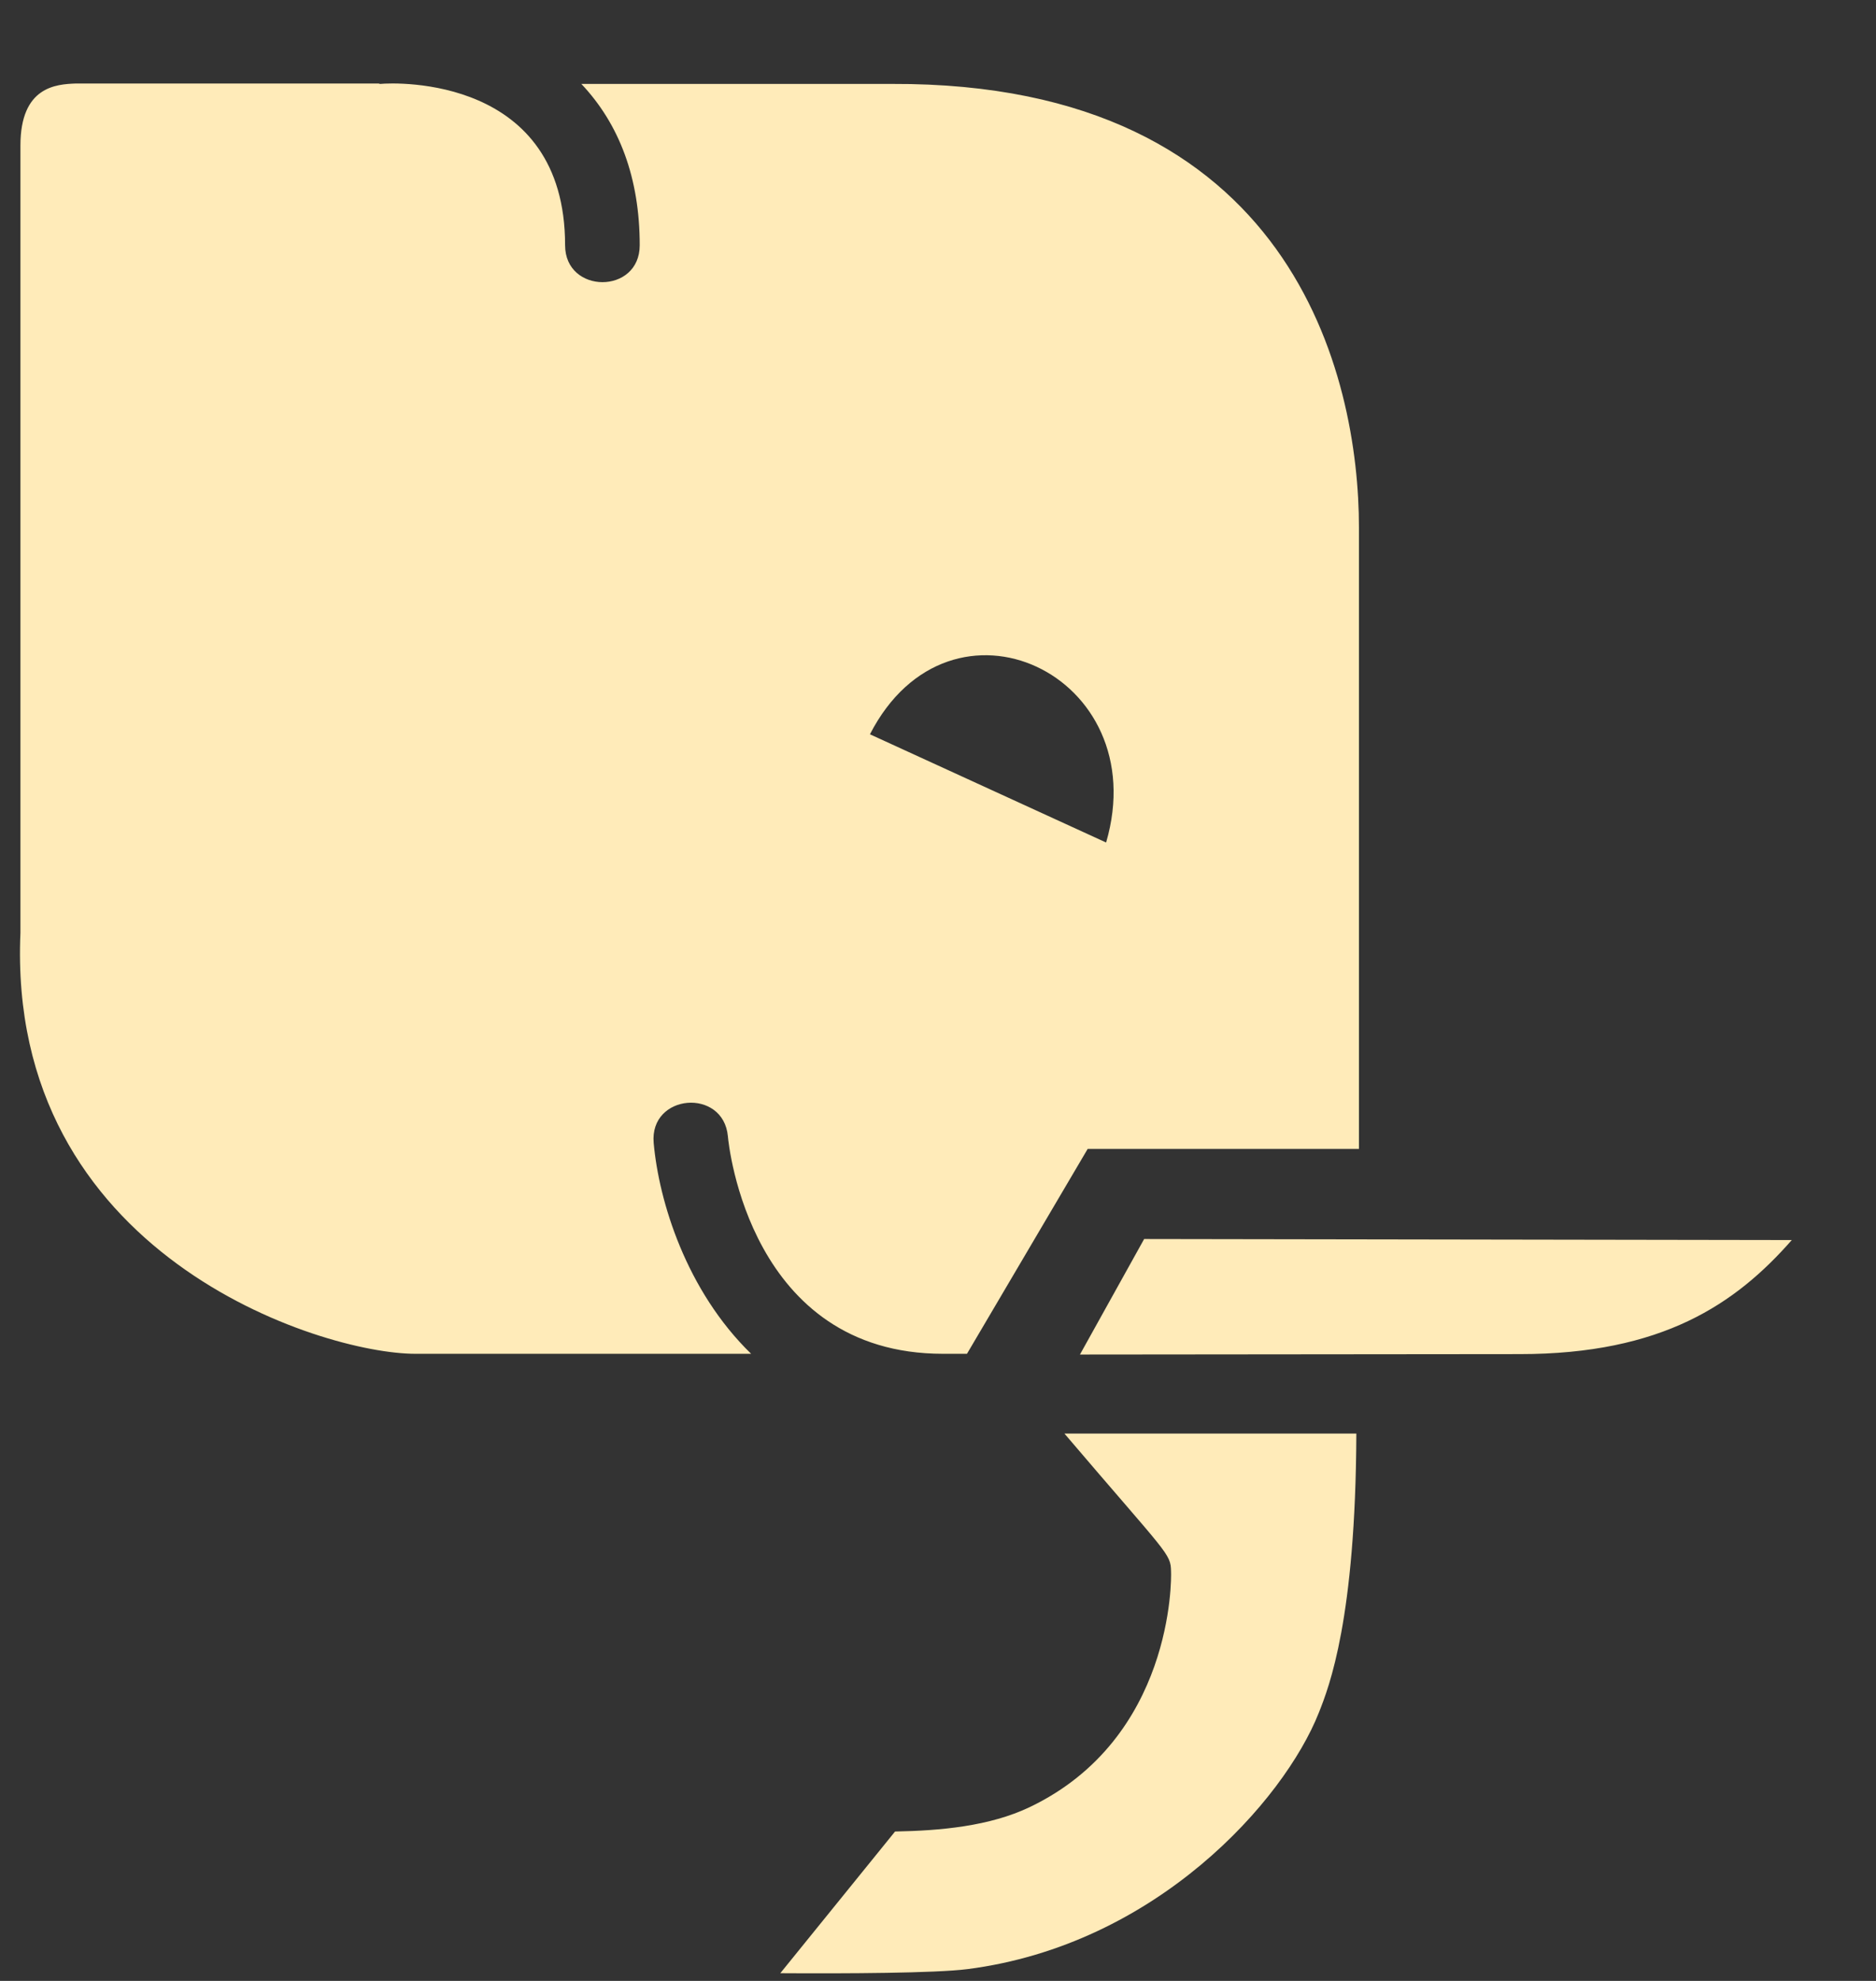 <svg width="18" height="19" viewBox="0 0 18 19" fill="none" xmlns="http://www.w3.org/2000/svg">
<rect x="0" y="0" width="18" height="19" fill="#333333" stroke="none"/>
<path d="M7.487 18.926L8.588 17.567C9.023 17.559 9.494 17.517 9.88 17.333C11.258 16.674 11.24 15.141 11.236 15.074C11.233 14.897 11.208 14.918 10.213 13.75H13.014C13.007 15.524 12.755 16.175 12.653 16.43C12.32 17.269 11.098 18.654 9.282 18.887C8.974 18.926 8.12 18.93 7.487 18.926ZM14.582 12.988C15.949 12.988 16.654 12.507 17.192 11.894L10.978 11.884L10.362 12.992L14.582 12.988ZM13.039 5.061V11.02H10.436L9.278 12.985H9.048C7.196 12.985 6.991 10.984 6.984 10.899C6.941 10.432 6.23 10.489 6.272 10.963C6.322 11.523 6.584 12.379 7.207 12.985H3.985C3.082 12.985 0.062 12.036 0.196 8.948V1.396C0.196 0.829 0.54 0.808 0.727 0.801H3.631C3.638 0.801 3.641 0.805 3.648 0.805C3.801 0.79 5.422 0.73 5.422 2.352C5.422 2.823 6.138 2.826 6.138 2.352C6.138 1.708 5.943 1.191 5.578 0.805H8.56C12.408 0.79 13.039 3.616 13.039 5.061ZM8.347 7.043L10.613 8.081C11.084 6.47 9.119 5.542 8.347 7.043Z" fill="#FFEBB9"/>
</svg>
